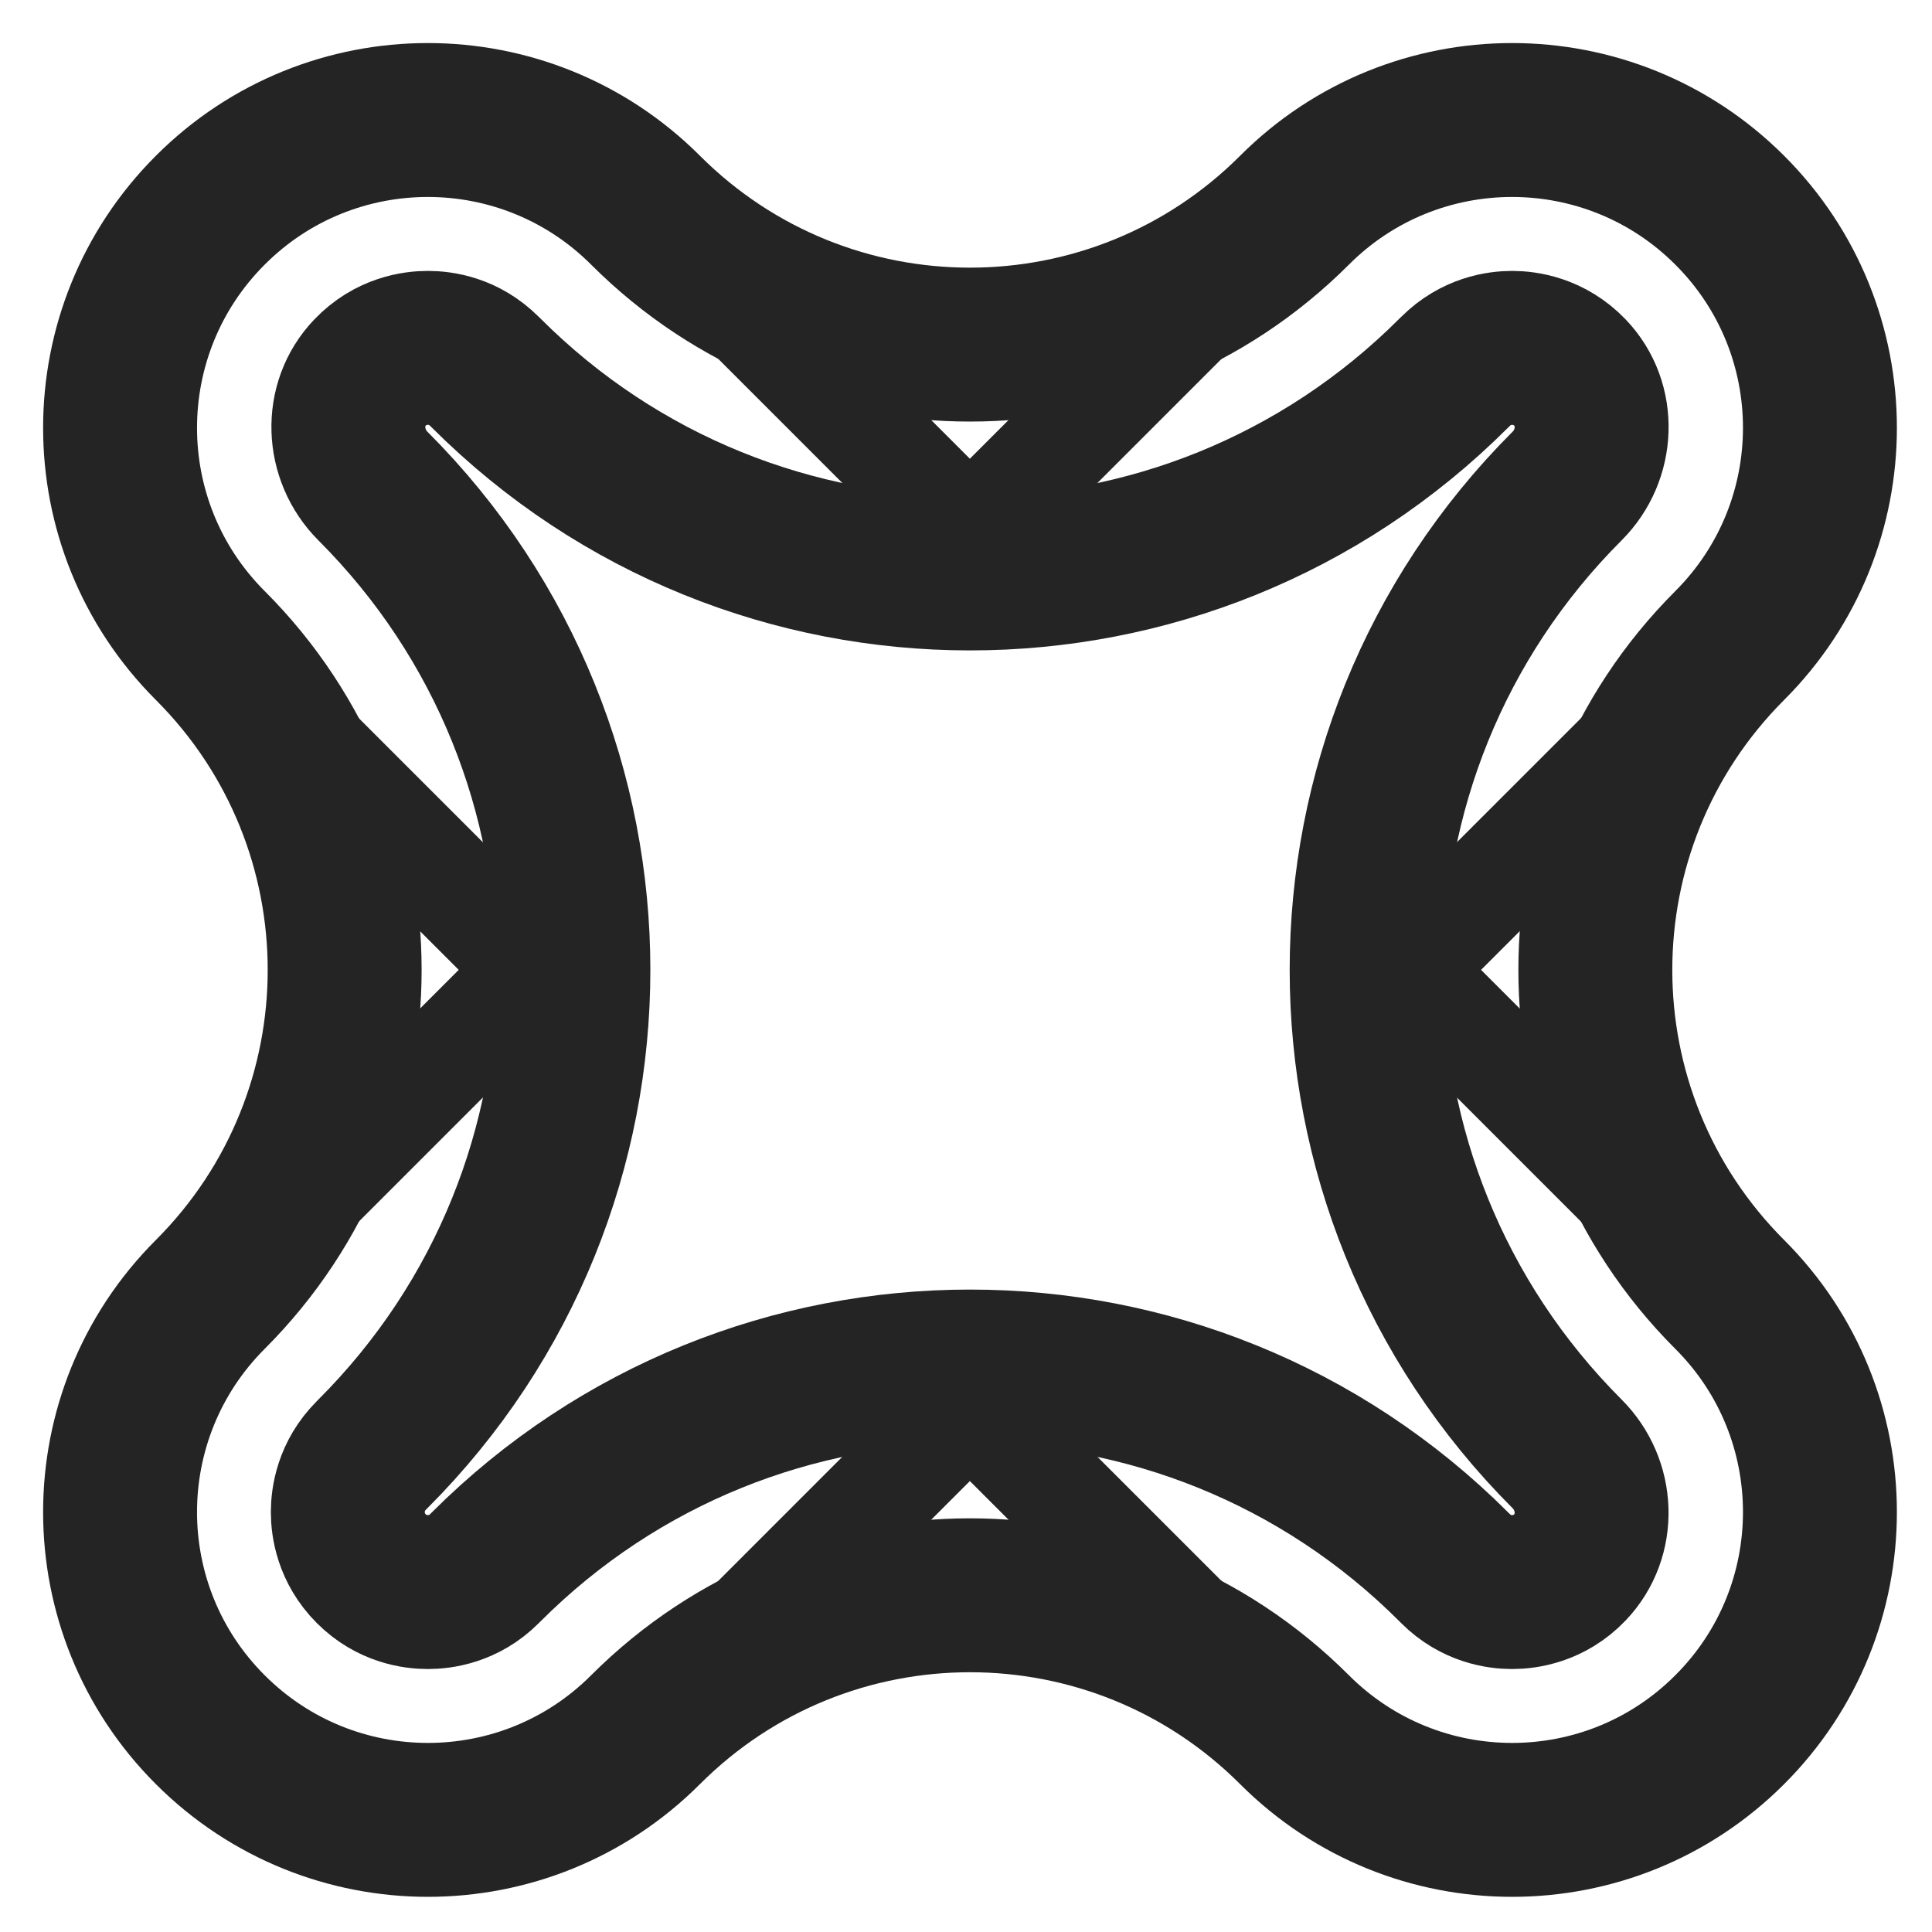 <svg width="36" height="36" viewBox="0 0 36 36" fill="none" xmlns="http://www.w3.org/2000/svg">
<path d="M32.231 24.12C28.892 20.78 28.892 15.367 32.231 12.028C34.472 9.787 34.472 6.155 32.231 3.917C29.991 1.676 26.359 1.676 24.121 3.917C20.781 7.256 15.368 7.256 12.029 3.917C9.788 1.676 6.156 1.676 3.918 3.917C1.677 6.157 1.677 9.789 3.918 12.028C7.257 15.367 7.257 20.78 3.918 24.12C1.677 26.36 1.677 29.992 3.918 32.23C6.158 34.471 9.79 34.471 12.029 32.23C15.368 28.891 20.781 28.891 24.121 32.23C26.361 34.471 29.993 34.471 32.231 32.23C34.472 29.99 34.472 26.358 32.231 24.12Z" stroke="#242424" stroke-width="2.868" stroke-miterlimit="10" stroke-linecap="round"/>
<path d="M28.177 29.666C27.946 29.666 27.503 29.61 27.123 29.23L27.092 29.199C22.111 24.218 14.038 24.218 9.057 29.199L9.026 29.23C8.647 29.61 8.203 29.666 7.972 29.666C7.741 29.666 7.297 29.61 6.918 29.23C6.538 28.85 6.481 28.407 6.481 28.176C6.481 27.945 6.538 27.501 6.918 27.122L6.948 27.091C11.93 22.11 11.93 14.037 6.948 9.056C6.371 8.478 6.328 7.534 6.892 6.945C7.276 6.541 7.736 6.482 7.972 6.482C8.208 6.482 8.647 6.539 9.026 6.919L9.057 6.949C14.038 11.931 22.111 11.931 27.092 6.949L27.123 6.919C27.503 6.539 27.946 6.482 28.177 6.482C28.408 6.482 28.871 6.541 29.257 6.945C29.821 7.534 29.779 8.48 29.201 9.056C24.22 14.037 24.22 22.11 29.201 27.091C29.779 27.669 29.819 28.612 29.255 29.204C28.871 29.607 28.411 29.666 28.175 29.666H28.177Z" stroke="#242424" stroke-width="2.868" stroke-miterlimit="10" stroke-linecap="round"/>
<path d="M26.183 18.072L32.228 12.028C34.469 9.787 34.469 6.155 32.228 3.917C29.988 1.676 26.355 1.676 24.117 3.917L18.072 9.962L12.028 3.917C9.787 1.676 6.155 1.676 3.917 3.917C1.676 6.157 1.676 9.789 3.917 12.028L9.962 18.072L3.917 24.117C1.676 26.358 1.676 29.99 3.917 32.228C6.157 34.469 9.789 34.469 12.028 32.228L18.072 26.183L24.117 32.228C26.358 34.469 29.99 34.469 32.228 32.228C34.469 29.988 34.469 26.355 32.228 24.117L26.183 18.072Z" stroke="#242424" stroke-width="2" stroke-miterlimit="10" stroke-linecap="round"/>
</svg>
